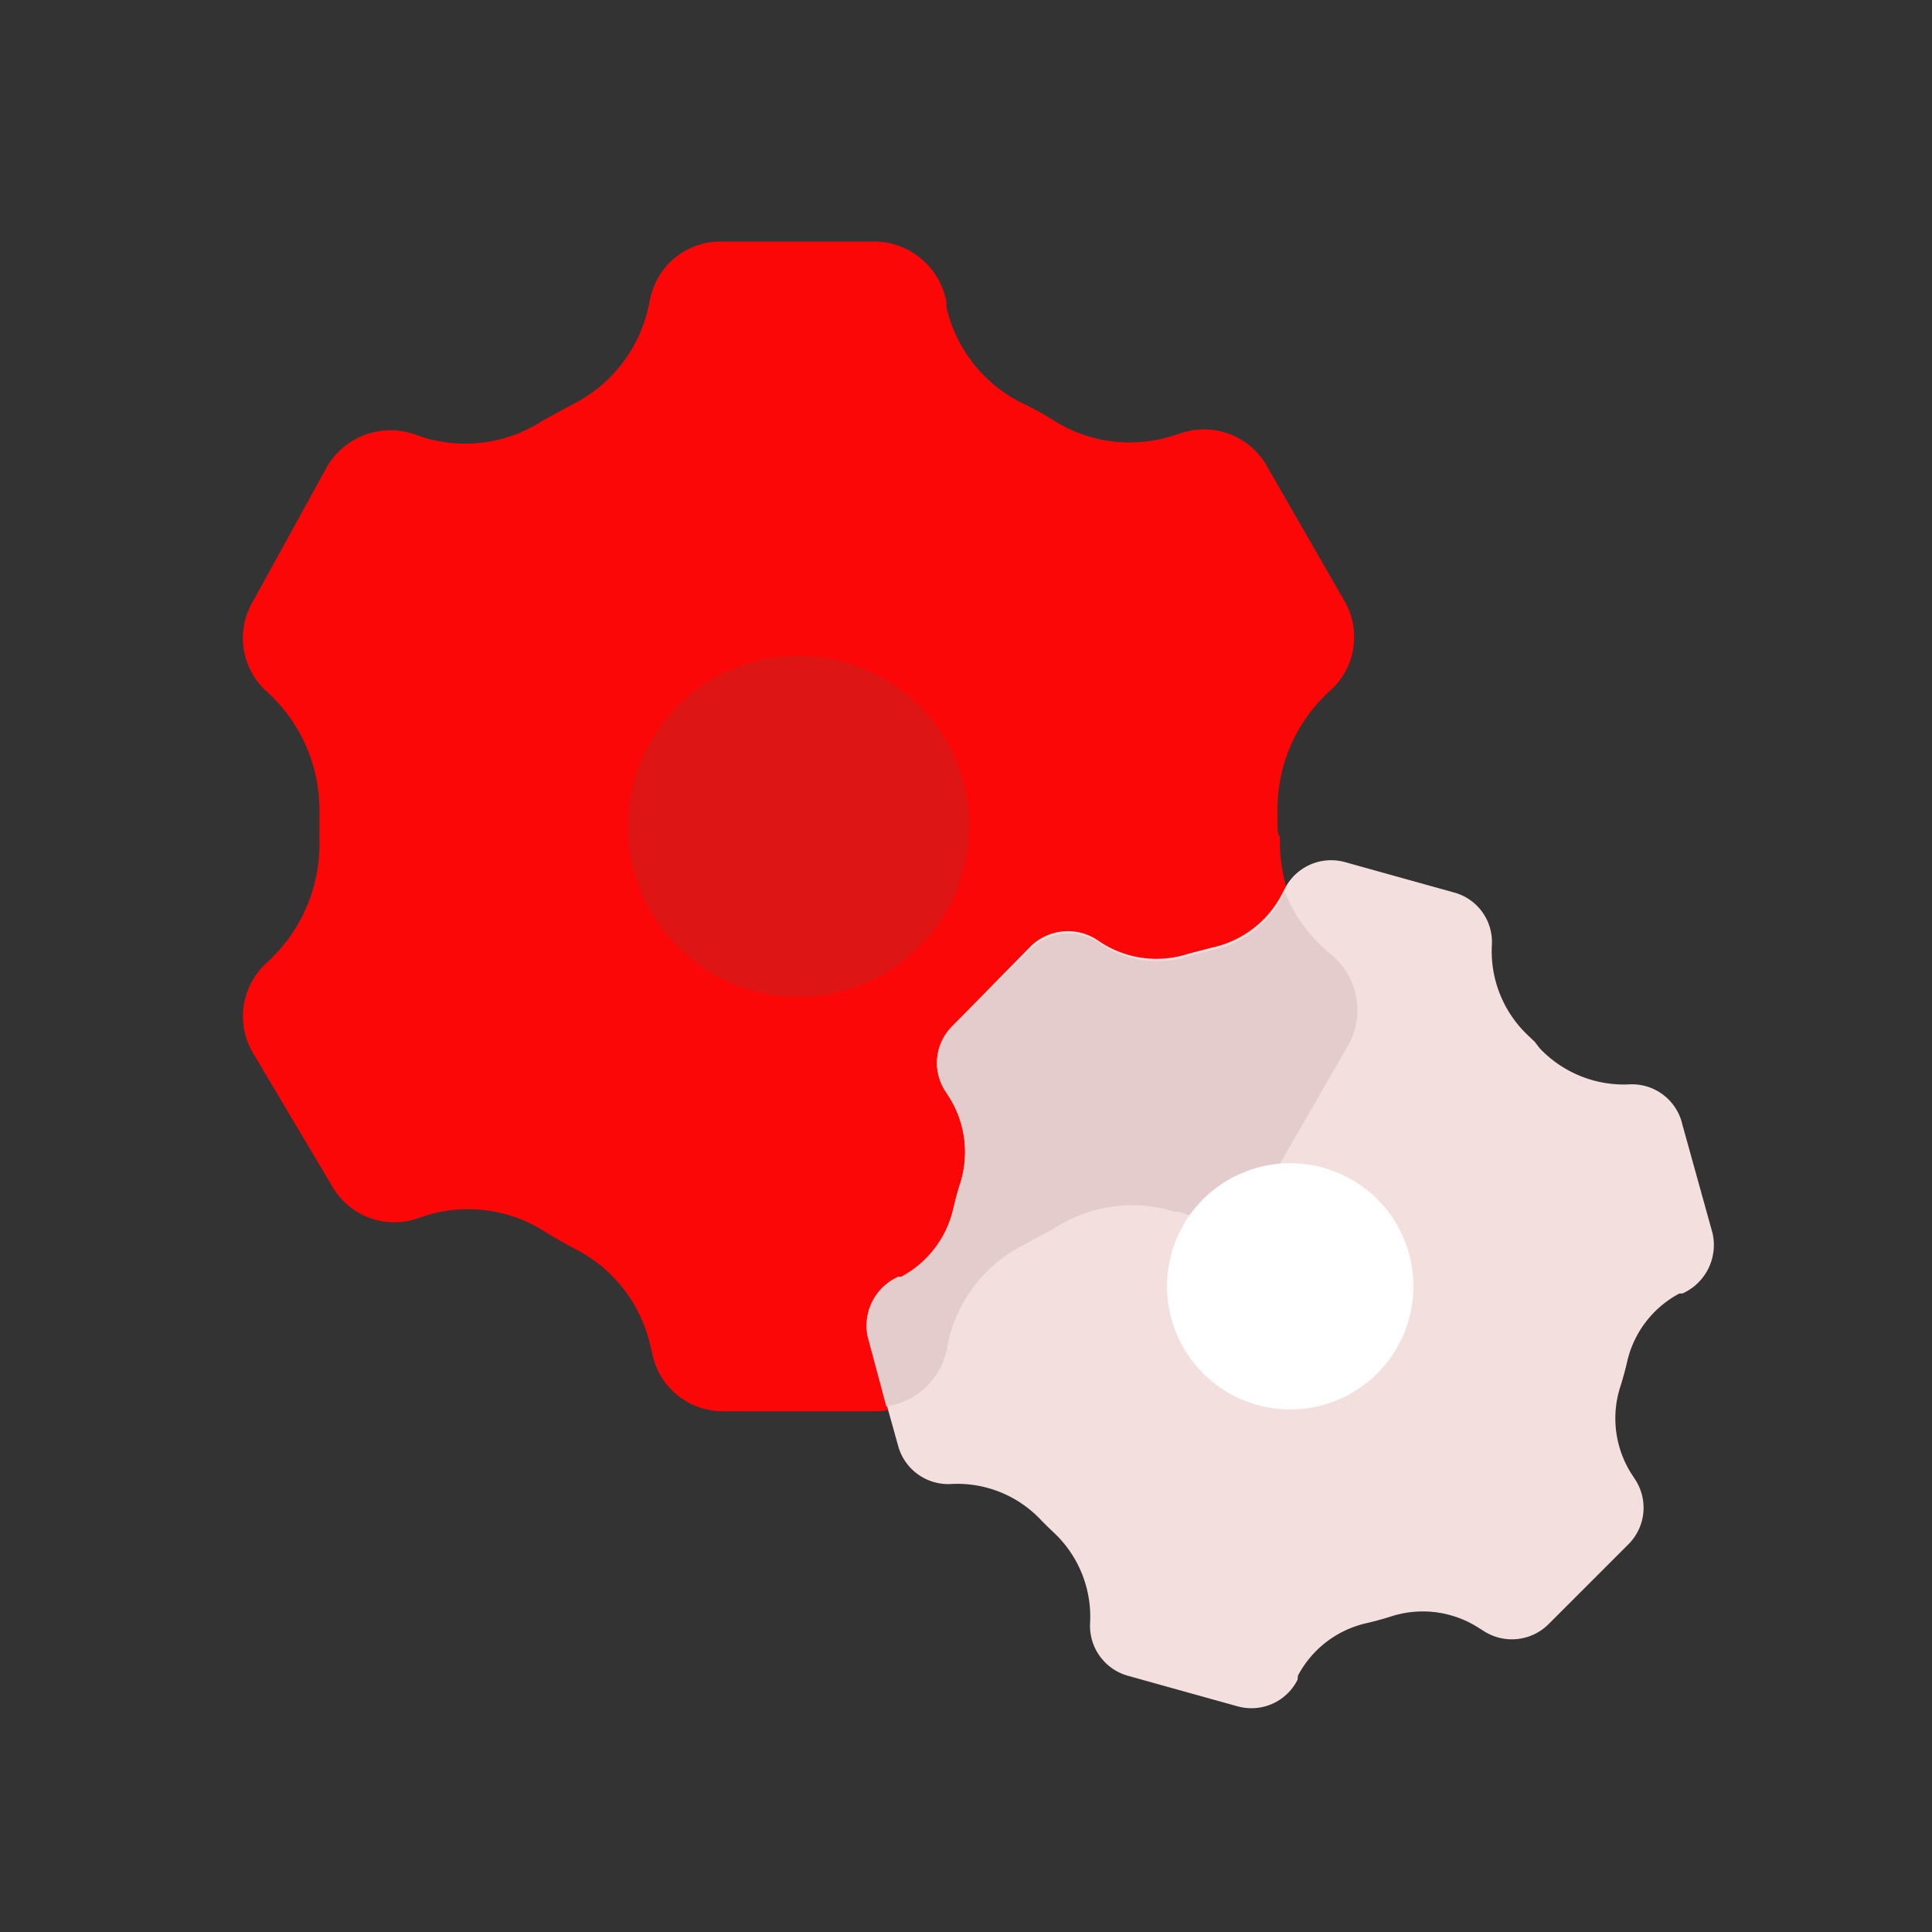 <svg id="Layer_1" data-name="Layer 1" xmlns="http://www.w3.org/2000/svg" viewBox="0 0 64 64"><rect x="0" y="0" width="64" height="64" fill="#333333" stroke="none"/><defs><style>.cls-1{fill:#FC0707;}.cls-2{fill:#DD1515;}.cls-3{fill:#F4DFDF;}.cls-4{fill:#e5cccc;}.cls-5{fill:#fff;}</style></defs><title>user, interface, agent, usability, settings, options, preferences, gears</title><path class="cls-1" d="M42.32,27.38c0-.14,0-.27,0-.4a5.3,5.3,0,0,1,1.74-4.1h0a2.38,2.38,0,0,0,.46-3l-2.57-4.47a2.39,2.39,0,0,0-2.8-1.07l-.32.1a4.71,4.71,0,0,1-4-.56c-.31-.19-.63-.37-1-.54a4.73,4.73,0,0,1-2.48-3.17l0-.16A2.44,2.44,0,0,0,29,8H23.87a2.38,2.38,0,0,0-2.33,1.89l-.07.32A4.75,4.75,0,0,1,19,13.38c-.33.17-.64.35-1,.54a4.71,4.71,0,0,1-4,.56l-.15-.05a2.44,2.44,0,0,0-3,1L8.38,19.92a2.38,2.38,0,0,0,.47,3h0A5.29,5.29,0,0,1,10.58,27c0,.13,0,.26,0,.4s0,.26,0,.39a5.31,5.31,0,0,1-1.73,4.09h0a2.39,2.39,0,0,0-.47,3L11,39.29a2.37,2.37,0,0,0,2.8,1.08l.3-.1a4.73,4.73,0,0,1,4,.56c.31.19.63.37.95.54a4.78,4.78,0,0,1,2.49,3.19l.06.25a2.39,2.39,0,0,0,2.34,1.94H29a2.39,2.39,0,0,0,2.33-1.89l.06-.32a4.77,4.77,0,0,1,2.49-3.17c.32-.17.64-.35,1-.54a4.73,4.73,0,0,1,4-.56l.15,0a2.44,2.44,0,0,0,3-1l2.57-4.46a2.39,2.39,0,0,0-.46-3h0a5.28,5.28,0,0,1-1.74-4.09C42.32,27.64,42.32,27.51,42.32,27.38Z"/><path class="cls-2" d="M32.1,27.37a5.65,5.65,0,1,1-5.65-5.65A5.65,5.65,0,0,1,32.1,27.37Z"/><path class="cls-3" d="M50.84,34.51l-.21-.2a3.83,3.83,0,0,1-1.21-3h0a1.7,1.7,0,0,0-1.27-1.75l-3.59-1a1.72,1.72,0,0,0-2,.88l-.11.21a3.41,3.41,0,0,1-2.3,1.74l-.77.2a3.4,3.4,0,0,1-2.88-.35l-.09-.06a1.77,1.77,0,0,0-2.26.16L31.54,34a1.71,1.71,0,0,0-.22,2.15l.13.2a3.43,3.43,0,0,1,.35,2.88c-.08.25-.15.51-.21.77a3.43,3.43,0,0,1-1.74,2.3l-.1,0a1.77,1.77,0,0,0-1,2l1,3.59a1.72,1.72,0,0,0,1.75,1.27h0a3.8,3.8,0,0,1,3,1.21l.2.2.21.2a3.82,3.82,0,0,1,1.2,3h0a1.72,1.72,0,0,0,1.28,1.75l3.59,1a1.71,1.71,0,0,0,2-.87L43,55.5a3.42,3.42,0,0,1,2.31-1.74c.25-.06.51-.13.76-.21a3.42,3.42,0,0,1,2.89.36l.16.1a1.72,1.72,0,0,0,2.18-.21l2.63-2.63A1.71,1.71,0,0,0,54.16,49l-.13-.2a3.43,3.43,0,0,1-.35-2.88c.08-.25.15-.51.21-.76a3.42,3.42,0,0,1,1.74-2.31l.1,0a1.76,1.76,0,0,0,1-2l-1-3.6A1.71,1.71,0,0,0,54,35.92h0a3.84,3.84,0,0,1-3-1.2Z"/><path class="cls-4" d="M42.56,29.54l-.09.18a3.41,3.41,0,0,1-2.3,1.74l-.77.2a3.4,3.4,0,0,1-2.88-.35l-.09-.06a1.77,1.77,0,0,0-2.26.16L31.54,34a1.71,1.71,0,0,0-.22,2.15l.13.2a3.43,3.43,0,0,1,.35,2.88c-.08.25-.15.51-.21.77a3.43,3.43,0,0,1-1.74,2.3l-.1,0a1.77,1.77,0,0,0-1,2l.61,2.29a2.4,2.4,0,0,0,2-1.86l.06-.32a4.77,4.77,0,0,1,2.49-3.17c.32-.17.64-.35,1-.54a4.73,4.73,0,0,1,4-.56l.15,0a2.44,2.44,0,0,0,3-1l2.57-4.46a2.39,2.39,0,0,0-.46-3A5.14,5.14,0,0,1,42.56,29.54Z"/><path class="cls-5" d="M45.62,39.72a4.08,4.08,0,1,1-5.76,0A4.09,4.09,0,0,1,45.62,39.72Z"/></svg>